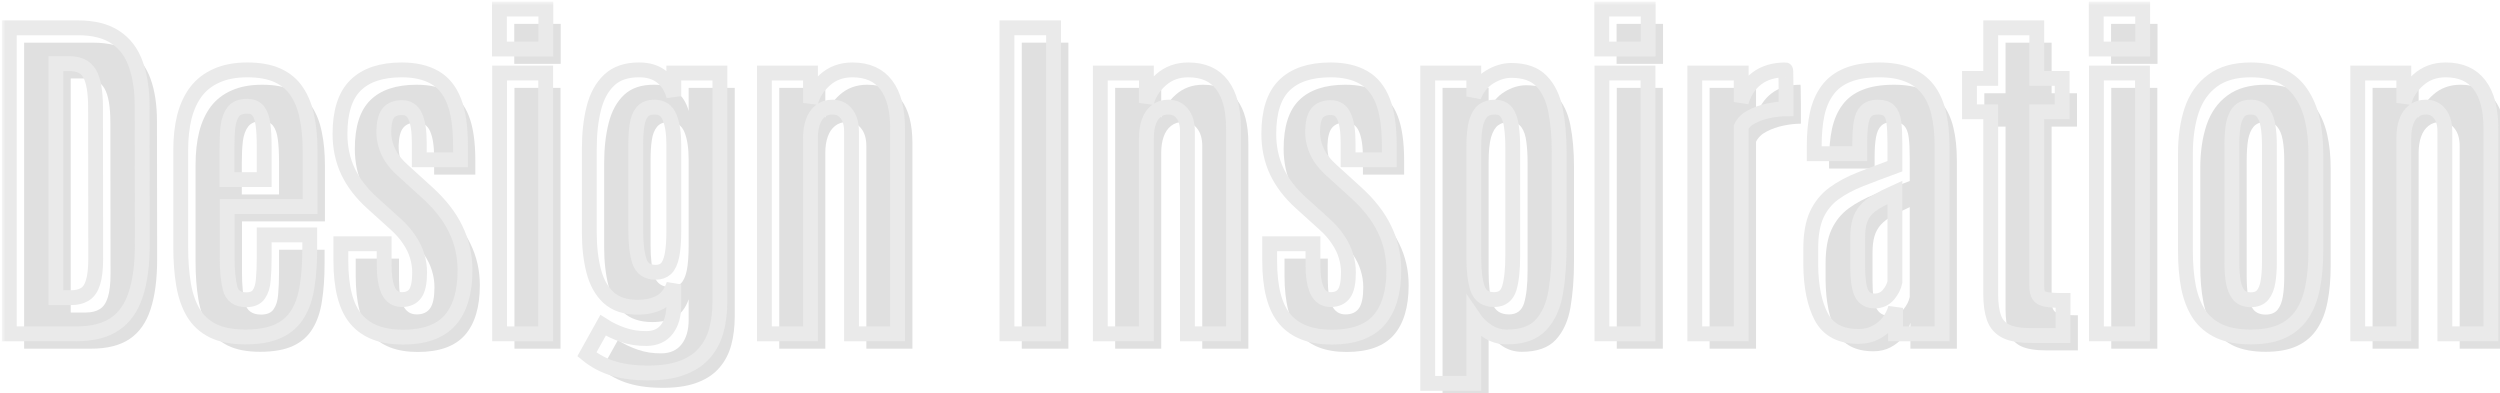 <svg width="337" height="53" viewBox="0 0 337 53" fill="none" xmlns="http://www.w3.org/2000/svg">
<mask id="path-1-outside-1_127_2789" maskUnits="userSpaceOnUse" x="0.253" y="0.219" width="337" height="53" fill="black">
<rect fill="white" x="0.253" y="0.219" width="337" height="53"/>
<path d="M1.253 45V3.75H10.511C12.604 3.75 14.284 4.172 15.55 5.016C16.815 5.844 17.73 7.047 18.292 8.625C18.87 10.203 19.159 12.109 19.159 14.344L19.183 32.953C19.183 35.656 18.886 37.906 18.292 39.703C17.714 41.484 16.776 42.812 15.479 43.688C14.183 44.562 12.456 45 10.3 45H1.253ZM7.534 40.125H9.597C10.331 40.125 10.94 39.977 11.425 39.68C11.925 39.383 12.292 38.859 12.526 38.109C12.776 37.344 12.901 36.266 12.901 34.875L12.878 14.508C12.878 12.398 12.62 10.883 12.104 9.961C11.589 9.039 10.683 8.578 9.386 8.578H7.534V40.125Z"/>
<path d="M33.058 45.422C31.292 45.422 29.839 45.141 28.698 44.578C27.573 44.016 26.69 43.203 26.05 42.141C25.425 41.078 24.987 39.805 24.737 38.32C24.487 36.82 24.362 35.148 24.362 33.305V20.203C24.362 18.562 24.526 17.078 24.855 15.75C25.198 14.422 25.722 13.289 26.425 12.352C27.144 11.414 28.073 10.695 29.214 10.195C30.355 9.68 31.73 9.422 33.339 9.422C34.98 9.422 36.347 9.672 37.44 10.172C38.534 10.672 39.394 11.398 40.019 12.352C40.659 13.305 41.112 14.453 41.378 15.797C41.659 17.125 41.8 18.633 41.8 20.32V27.844H30.62V34.758C30.62 36.461 30.753 37.828 31.019 38.859C31.284 39.891 32.011 40.406 33.198 40.406C33.995 40.406 34.558 40.164 34.886 39.68C35.23 39.195 35.433 38.531 35.495 37.688C35.573 36.828 35.612 35.852 35.612 34.758V31.664H41.753V33.539C41.753 35.43 41.636 37.109 41.401 38.578C41.183 40.047 40.761 41.289 40.136 42.305C39.526 43.32 38.651 44.094 37.511 44.625C36.37 45.156 34.886 45.422 33.058 45.422ZM30.597 24.211H35.612V19.711C35.612 18.539 35.558 17.555 35.448 16.758C35.339 15.945 35.12 15.336 34.792 14.93C34.464 14.523 33.964 14.32 33.292 14.32C32.464 14.32 31.855 14.562 31.464 15.047C31.089 15.531 30.847 16.195 30.737 17.039C30.644 17.867 30.597 18.812 30.597 19.875V24.211Z"/>
<path d="M54.315 45.445C51.487 45.445 49.386 44.641 48.011 43.031C46.636 41.422 45.948 38.789 45.948 35.133V32.859H51.784V35.695C51.784 37.227 51.972 38.391 52.347 39.188C52.722 39.984 53.331 40.383 54.175 40.383C54.987 40.383 55.589 40.109 55.98 39.562C56.37 39.016 56.565 38.07 56.565 36.727C56.565 35.945 56.448 35.188 56.214 34.453C55.995 33.719 55.644 33 55.159 32.297C54.69 31.578 54.081 30.883 53.331 30.211L50.167 27.352C48.714 26.039 47.628 24.625 46.909 23.109C46.19 21.578 45.831 19.891 45.831 18.047C45.831 15.062 46.526 12.883 47.917 11.508C49.323 10.117 51.401 9.422 54.151 9.422C55.933 9.422 57.409 9.758 58.581 10.43C59.753 11.086 60.628 12.156 61.206 13.641C61.784 15.125 62.073 17.117 62.073 19.617V21.539H56.519V19.219C56.519 17.672 56.339 16.5 55.98 15.703C55.636 14.906 55.042 14.508 54.198 14.508C53.37 14.508 52.761 14.742 52.37 15.211C51.98 15.664 51.769 16.469 51.737 17.625C51.722 18.25 51.8 18.867 51.972 19.477C52.144 20.07 52.409 20.656 52.769 21.234C53.144 21.797 53.628 22.352 54.222 22.898L57.55 25.922C59.3 27.5 60.589 29.148 61.417 30.867C62.261 32.586 62.683 34.445 62.683 36.445C62.683 39.398 62.011 41.641 60.667 43.172C59.323 44.688 57.206 45.445 54.315 45.445Z"/>
<path d="M67.347 45V9.844H73.558V45H67.347ZM67.323 6.609V1.219H73.581V6.609H67.323Z"/>
<path d="M87.761 50.273C85.823 50.305 84.175 50.117 82.815 49.711C81.456 49.32 80.222 48.672 79.112 47.766L81.292 43.852C82.12 44.383 83.019 44.812 83.987 45.141C84.972 45.484 86.034 45.648 87.175 45.633C88.362 45.617 89.269 45.203 89.894 44.391C90.519 43.578 90.831 42.492 90.831 41.133V38.344C90.425 39.516 89.8 40.32 88.956 40.758C88.128 41.195 87.12 41.414 85.933 41.414C84.276 41.414 82.972 40.977 82.019 40.102C81.081 39.227 80.417 38.031 80.026 36.516C79.636 35 79.44 33.281 79.44 31.359V20.039C79.44 17.992 79.644 16.172 80.05 14.578C80.456 12.969 81.151 11.703 82.136 10.781C83.12 9.859 84.472 9.406 86.19 9.422C87.394 9.422 88.386 9.727 89.167 10.336C89.964 10.945 90.519 11.82 90.831 12.961V9.844H97.042V40.664C97.042 42.055 96.886 43.336 96.573 44.508C96.261 45.664 95.745 46.664 95.026 47.508C94.308 48.367 93.355 49.031 92.167 49.5C90.98 49.984 89.511 50.242 87.761 50.273ZM88.394 36.703C88.956 36.703 89.417 36.539 89.776 36.211C90.136 35.867 90.401 35.289 90.573 34.477C90.745 33.648 90.831 32.5 90.831 31.031V19.523C90.831 17.977 90.644 16.742 90.269 15.82C89.894 14.898 89.214 14.438 88.23 14.438C87.48 14.438 86.925 14.656 86.565 15.094C86.206 15.531 85.972 16.133 85.862 16.898C85.753 17.648 85.698 18.516 85.698 19.5V31.078C85.698 32.812 85.862 34.188 86.19 35.203C86.519 36.203 87.253 36.703 88.394 36.703Z"/>
<path d="M103.042 45V9.844H109.253V13.875C109.565 12.672 110.222 11.633 111.222 10.758C112.222 9.867 113.448 9.422 114.901 9.422C116.933 9.422 118.456 10.102 119.472 11.461C120.487 12.805 120.995 14.758 120.995 17.32V45H114.784V17.695C114.784 16.68 114.55 15.883 114.081 15.305C113.628 14.727 113.003 14.438 112.206 14.438C111.565 14.438 111.019 14.617 110.565 14.977C110.128 15.32 109.8 15.805 109.581 16.43C109.362 17.039 109.253 17.758 109.253 18.586V45H103.042Z"/>
<path d="M135.737 45V3.75H142.019V45H135.737Z"/>
<path d="M148.323 45V9.844H154.534V13.875C154.847 12.672 155.503 11.633 156.503 10.758C157.503 9.867 158.729 9.422 160.183 9.422C162.214 9.422 163.737 10.102 164.753 11.461C165.769 12.805 166.276 14.758 166.276 17.32V45H160.065V17.695C160.065 16.68 159.831 15.883 159.362 15.305C158.909 14.727 158.284 14.438 157.487 14.438C156.847 14.438 156.3 14.617 155.847 14.977C155.409 15.32 155.081 15.805 154.862 16.43C154.644 17.039 154.534 17.758 154.534 18.586V45H148.323Z"/>
<path d="M179.519 45.445C176.69 45.445 174.589 44.641 173.214 43.031C171.839 41.422 171.151 38.789 171.151 35.133V32.859H176.987V35.695C176.987 37.227 177.175 38.391 177.55 39.188C177.925 39.984 178.534 40.383 179.378 40.383C180.19 40.383 180.792 40.109 181.183 39.562C181.573 39.016 181.769 38.07 181.769 36.727C181.769 35.945 181.651 35.188 181.417 34.453C181.198 33.719 180.847 33 180.362 32.297C179.894 31.578 179.284 30.883 178.534 30.211L175.37 27.352C173.917 26.039 172.831 24.625 172.112 23.109C171.394 21.578 171.034 19.891 171.034 18.047C171.034 15.062 171.729 12.883 173.12 11.508C174.526 10.117 176.604 9.422 179.354 9.422C181.136 9.422 182.612 9.758 183.784 10.43C184.956 11.086 185.831 12.156 186.409 13.641C186.987 15.125 187.276 17.117 187.276 19.617V21.539H181.722V19.219C181.722 17.672 181.542 16.5 181.183 15.703C180.839 14.906 180.245 14.508 179.401 14.508C178.573 14.508 177.964 14.742 177.573 15.211C177.183 15.664 176.972 16.469 176.94 17.625C176.925 18.25 177.003 18.867 177.175 19.477C177.347 20.07 177.612 20.656 177.972 21.234C178.347 21.797 178.831 22.352 179.425 22.898L182.753 25.922C184.503 27.5 185.792 29.148 186.62 30.867C187.464 32.586 187.886 34.445 187.886 36.445C187.886 39.398 187.214 41.641 185.87 43.172C184.526 44.688 182.409 45.445 179.519 45.445Z"/>
<path d="M192.456 51.68V9.844H198.667V13.008C199.12 11.852 199.831 10.977 200.8 10.383C201.769 9.789 202.745 9.492 203.729 9.492C205.526 9.492 206.886 9.977 207.808 10.945C208.729 11.898 209.354 13.203 209.683 14.859C210.011 16.516 210.175 18.375 210.175 20.438V33.258C210.175 35.508 210.019 37.555 209.706 39.398C209.394 41.242 208.729 42.711 207.714 43.805C206.714 44.883 205.183 45.422 203.12 45.422C202.167 45.422 201.3 45.164 200.519 44.648C199.737 44.133 199.12 43.539 198.667 42.867V51.68H192.456ZM201.409 40.383C202.456 40.383 203.136 39.875 203.448 38.859C203.761 37.828 203.917 36.359 203.917 34.453V19.875C203.917 18.859 203.862 17.945 203.753 17.133C203.659 16.305 203.44 15.648 203.097 15.164C202.753 14.68 202.206 14.438 201.456 14.438C200.878 14.438 200.378 14.586 199.956 14.883C199.55 15.18 199.229 15.719 198.995 16.5C198.776 17.281 198.667 18.398 198.667 19.852V34.711C198.667 36.508 198.839 37.906 199.183 38.906C199.526 39.891 200.269 40.383 201.409 40.383Z"/>
<path d="M215.94 45V9.844H222.151V45H215.94ZM215.917 6.609V1.219H222.175V6.609H215.917Z"/>
<path d="M228.456 45V9.844H234.714V13.758C235.12 12.398 235.823 11.336 236.823 10.57C237.839 9.805 239.128 9.422 240.69 9.422C240.722 9.422 240.737 9.688 240.737 10.219C240.753 10.75 240.761 11.359 240.761 12.047C240.761 12.734 240.761 13.344 240.761 13.875C240.761 14.406 240.761 14.672 240.761 14.672C240.042 14.672 239.261 14.758 238.417 14.93C237.589 15.102 236.831 15.367 236.144 15.727C235.472 16.07 234.995 16.531 234.714 17.109V45H228.456Z"/>
<path d="M250.534 45.352C248.128 45.352 246.456 44.477 245.519 42.727C244.597 40.977 244.12 38.656 244.089 35.766V33.516C244.089 31.641 244.354 30.117 244.886 28.945C245.433 27.773 246.206 26.82 247.206 26.086C248.206 25.352 249.401 24.711 250.792 24.164C252.183 23.617 253.729 23.031 255.433 22.406V19.336C255.433 18.148 255.386 17.203 255.292 16.5C255.198 15.781 254.987 15.258 254.659 14.93C254.331 14.602 253.823 14.438 253.136 14.438C252.464 14.438 251.948 14.609 251.589 14.953C251.245 15.281 251.011 15.797 250.886 16.5C250.761 17.188 250.698 18.07 250.698 19.148V20.719H244.558V19.664C244.558 18.055 244.69 16.617 244.956 15.352C245.237 14.086 245.706 13.016 246.362 12.141C247.019 11.25 247.909 10.578 249.034 10.125C250.175 9.656 251.604 9.422 253.323 9.422C254.839 9.422 256.136 9.641 257.214 10.078C258.292 10.5 259.167 11.141 259.839 12C260.511 12.844 261.003 13.906 261.315 15.188C261.628 16.469 261.784 17.961 261.784 19.664V45H255.526V41.508C255.339 42.18 255.019 42.812 254.565 43.406C254.112 43.984 253.542 44.453 252.854 44.812C252.183 45.172 251.409 45.352 250.534 45.352ZM252.69 40.57C253.472 40.57 254.097 40.289 254.565 39.727C255.034 39.164 255.323 38.594 255.433 38.016V25.922C254.495 26.344 253.706 26.742 253.065 27.117C252.425 27.477 251.909 27.875 251.519 28.312C251.128 28.75 250.847 29.266 250.675 29.859C250.503 30.453 250.417 31.18 250.417 32.039V35.977C250.417 37.586 250.581 38.758 250.909 39.492C251.253 40.211 251.847 40.57 252.69 40.57Z"/>
<path d="M273.878 45.234C272.378 45.234 271.229 45.047 270.433 44.672C269.636 44.281 269.089 43.672 268.792 42.844C268.495 42.016 268.347 40.945 268.347 39.633V15.07H265.487V10.57H268.347V3.75H274.558V10.57H277.979V15.07H274.558V38.555C274.558 39.102 274.644 39.516 274.815 39.797C274.987 40.078 275.323 40.266 275.823 40.359C276.339 40.453 277.097 40.5 278.097 40.5V45.234H273.878Z"/>
<path d="M282.597 45V9.844H288.808V45H282.597ZM282.573 6.609V1.219H288.831V6.609H282.573Z"/>
<path d="M303.409 45.422C301.722 45.422 300.308 45.164 299.167 44.648C298.026 44.117 297.12 43.359 296.448 42.375C295.792 41.375 295.315 40.164 295.019 38.742C294.737 37.305 294.597 35.672 294.597 33.844V20.695C294.597 18.492 294.878 16.547 295.44 14.859C296.019 13.156 296.956 11.828 298.253 10.875C299.55 9.906 301.269 9.422 303.409 9.422C305.034 9.422 306.401 9.695 307.511 10.242C308.636 10.789 309.534 11.57 310.206 12.586C310.894 13.586 311.394 14.773 311.706 16.148C312.019 17.523 312.175 19.039 312.175 20.695V33.844C312.175 35.641 312.034 37.25 311.753 38.672C311.487 40.094 311.019 41.312 310.347 42.328C309.69 43.328 308.8 44.094 307.675 44.625C306.55 45.156 305.128 45.422 303.409 45.422ZM303.409 40.406C304.112 40.406 304.644 40.195 305.003 39.773C305.362 39.336 305.604 38.734 305.729 37.969C305.854 37.203 305.917 36.32 305.917 35.32V19.594C305.917 18.531 305.847 17.617 305.706 16.852C305.565 16.086 305.315 15.492 304.956 15.07C304.597 14.648 304.081 14.438 303.409 14.438C302.706 14.438 302.167 14.648 301.792 15.07C301.433 15.492 301.183 16.086 301.042 16.852C300.917 17.617 300.854 18.531 300.854 19.594V35.32C300.854 36.32 300.917 37.203 301.042 37.969C301.183 38.734 301.433 39.336 301.792 39.773C302.167 40.195 302.706 40.406 303.409 40.406Z"/>
<path d="M317.823 45V9.844H324.034V13.875C324.347 12.672 325.003 11.633 326.003 10.758C327.003 9.867 328.229 9.422 329.683 9.422C331.714 9.422 333.237 10.102 334.253 11.461C335.269 12.805 335.776 14.758 335.776 17.32V45H329.565V17.695C329.565 16.68 329.331 15.883 328.862 15.305C328.409 14.727 327.784 14.438 326.987 14.438C326.347 14.438 325.8 14.617 325.347 14.977C324.909 15.32 324.581 15.805 324.362 16.43C324.144 17.039 324.034 17.758 324.034 18.586V45H317.823Z"/>
</mask>
<g filter="url(#filter0_ii_127_2789)">
<path d="M1.253 45V3.75H10.511C12.604 3.75 14.284 4.172 15.55 5.016C16.815 5.844 17.73 7.047 18.292 8.625C18.87 10.203 19.159 12.109 19.159 14.344L19.183 32.953C19.183 35.656 18.886 37.906 18.292 39.703C17.714 41.484 16.776 42.812 15.479 43.688C14.183 44.562 12.456 45 10.3 45H1.253ZM7.534 40.125H9.597C10.331 40.125 10.94 39.977 11.425 39.68C11.925 39.383 12.292 38.859 12.526 38.109C12.776 37.344 12.901 36.266 12.901 34.875L12.878 14.508C12.878 12.398 12.62 10.883 12.104 9.961C11.589 9.039 10.683 8.578 9.386 8.578H7.534V40.125Z" fill="#E0E0E0"/>
<path d="M33.058 45.422C31.292 45.422 29.839 45.141 28.698 44.578C27.573 44.016 26.69 43.203 26.05 42.141C25.425 41.078 24.987 39.805 24.737 38.32C24.487 36.82 24.362 35.148 24.362 33.305V20.203C24.362 18.562 24.526 17.078 24.855 15.75C25.198 14.422 25.722 13.289 26.425 12.352C27.144 11.414 28.073 10.695 29.214 10.195C30.355 9.68 31.73 9.422 33.339 9.422C34.98 9.422 36.347 9.672 37.44 10.172C38.534 10.672 39.394 11.398 40.019 12.352C40.659 13.305 41.112 14.453 41.378 15.797C41.659 17.125 41.8 18.633 41.8 20.32V27.844H30.62V34.758C30.62 36.461 30.753 37.828 31.019 38.859C31.284 39.891 32.011 40.406 33.198 40.406C33.995 40.406 34.558 40.164 34.886 39.68C35.23 39.195 35.433 38.531 35.495 37.688C35.573 36.828 35.612 35.852 35.612 34.758V31.664H41.753V33.539C41.753 35.43 41.636 37.109 41.401 38.578C41.183 40.047 40.761 41.289 40.136 42.305C39.526 43.32 38.651 44.094 37.511 44.625C36.37 45.156 34.886 45.422 33.058 45.422ZM30.597 24.211H35.612V19.711C35.612 18.539 35.558 17.555 35.448 16.758C35.339 15.945 35.12 15.336 34.792 14.93C34.464 14.523 33.964 14.32 33.292 14.32C32.464 14.32 31.855 14.562 31.464 15.047C31.089 15.531 30.847 16.195 30.737 17.039C30.644 17.867 30.597 18.812 30.597 19.875V24.211Z" fill="#E0E0E0"/>
<path d="M54.315 45.445C51.487 45.445 49.386 44.641 48.011 43.031C46.636 41.422 45.948 38.789 45.948 35.133V32.859H51.784V35.695C51.784 37.227 51.972 38.391 52.347 39.188C52.722 39.984 53.331 40.383 54.175 40.383C54.987 40.383 55.589 40.109 55.98 39.562C56.37 39.016 56.565 38.07 56.565 36.727C56.565 35.945 56.448 35.188 56.214 34.453C55.995 33.719 55.644 33 55.159 32.297C54.69 31.578 54.081 30.883 53.331 30.211L50.167 27.352C48.714 26.039 47.628 24.625 46.909 23.109C46.19 21.578 45.831 19.891 45.831 18.047C45.831 15.062 46.526 12.883 47.917 11.508C49.323 10.117 51.401 9.422 54.151 9.422C55.933 9.422 57.409 9.758 58.581 10.43C59.753 11.086 60.628 12.156 61.206 13.641C61.784 15.125 62.073 17.117 62.073 19.617V21.539H56.519V19.219C56.519 17.672 56.339 16.5 55.98 15.703C55.636 14.906 55.042 14.508 54.198 14.508C53.37 14.508 52.761 14.742 52.37 15.211C51.98 15.664 51.769 16.469 51.737 17.625C51.722 18.25 51.8 18.867 51.972 19.477C52.144 20.07 52.409 20.656 52.769 21.234C53.144 21.797 53.628 22.352 54.222 22.898L57.55 25.922C59.3 27.5 60.589 29.148 61.417 30.867C62.261 32.586 62.683 34.445 62.683 36.445C62.683 39.398 62.011 41.641 60.667 43.172C59.323 44.688 57.206 45.445 54.315 45.445Z" fill="#E0E0E0"/>
<path d="M67.347 45V9.844H73.558V45H67.347ZM67.323 6.609V1.219H73.581V6.609H67.323Z" fill="#E0E0E0"/>
<path d="M87.761 50.273C85.823 50.305 84.175 50.117 82.815 49.711C81.456 49.32 80.222 48.672 79.112 47.766L81.292 43.852C82.12 44.383 83.019 44.812 83.987 45.141C84.972 45.484 86.034 45.648 87.175 45.633C88.362 45.617 89.269 45.203 89.894 44.391C90.519 43.578 90.831 42.492 90.831 41.133V38.344C90.425 39.516 89.8 40.32 88.956 40.758C88.128 41.195 87.12 41.414 85.933 41.414C84.276 41.414 82.972 40.977 82.019 40.102C81.081 39.227 80.417 38.031 80.026 36.516C79.636 35 79.44 33.281 79.44 31.359V20.039C79.44 17.992 79.644 16.172 80.05 14.578C80.456 12.969 81.151 11.703 82.136 10.781C83.12 9.859 84.472 9.406 86.19 9.422C87.394 9.422 88.386 9.727 89.167 10.336C89.964 10.945 90.519 11.82 90.831 12.961V9.844H97.042V40.664C97.042 42.055 96.886 43.336 96.573 44.508C96.261 45.664 95.745 46.664 95.026 47.508C94.308 48.367 93.355 49.031 92.167 49.5C90.98 49.984 89.511 50.242 87.761 50.273ZM88.394 36.703C88.956 36.703 89.417 36.539 89.776 36.211C90.136 35.867 90.401 35.289 90.573 34.477C90.745 33.648 90.831 32.5 90.831 31.031V19.523C90.831 17.977 90.644 16.742 90.269 15.82C89.894 14.898 89.214 14.438 88.23 14.438C87.48 14.438 86.925 14.656 86.565 15.094C86.206 15.531 85.972 16.133 85.862 16.898C85.753 17.648 85.698 18.516 85.698 19.5V31.078C85.698 32.812 85.862 34.188 86.19 35.203C86.519 36.203 87.253 36.703 88.394 36.703Z" fill="#E0E0E0"/>
<path d="M103.042 45V9.844H109.253V13.875C109.565 12.672 110.222 11.633 111.222 10.758C112.222 9.867 113.448 9.422 114.901 9.422C116.933 9.422 118.456 10.102 119.472 11.461C120.487 12.805 120.995 14.758 120.995 17.32V45H114.784V17.695C114.784 16.68 114.55 15.883 114.081 15.305C113.628 14.727 113.003 14.438 112.206 14.438C111.565 14.438 111.019 14.617 110.565 14.977C110.128 15.32 109.8 15.805 109.581 16.43C109.362 17.039 109.253 17.758 109.253 18.586V45H103.042Z" fill="#E0E0E0"/>
<path d="M135.737 45V3.75H142.019V45H135.737Z" fill="#E0E0E0"/>
<path d="M148.323 45V9.844H154.534V13.875C154.847 12.672 155.503 11.633 156.503 10.758C157.503 9.867 158.729 9.422 160.183 9.422C162.214 9.422 163.737 10.102 164.753 11.461C165.769 12.805 166.276 14.758 166.276 17.32V45H160.065V17.695C160.065 16.68 159.831 15.883 159.362 15.305C158.909 14.727 158.284 14.438 157.487 14.438C156.847 14.438 156.3 14.617 155.847 14.977C155.409 15.32 155.081 15.805 154.862 16.43C154.644 17.039 154.534 17.758 154.534 18.586V45H148.323Z" fill="#E0E0E0"/>
<path d="M179.519 45.445C176.69 45.445 174.589 44.641 173.214 43.031C171.839 41.422 171.151 38.789 171.151 35.133V32.859H176.987V35.695C176.987 37.227 177.175 38.391 177.55 39.188C177.925 39.984 178.534 40.383 179.378 40.383C180.19 40.383 180.792 40.109 181.183 39.562C181.573 39.016 181.769 38.07 181.769 36.727C181.769 35.945 181.651 35.188 181.417 34.453C181.198 33.719 180.847 33 180.362 32.297C179.894 31.578 179.284 30.883 178.534 30.211L175.37 27.352C173.917 26.039 172.831 24.625 172.112 23.109C171.394 21.578 171.034 19.891 171.034 18.047C171.034 15.062 171.729 12.883 173.12 11.508C174.526 10.117 176.604 9.422 179.354 9.422C181.136 9.422 182.612 9.758 183.784 10.43C184.956 11.086 185.831 12.156 186.409 13.641C186.987 15.125 187.276 17.117 187.276 19.617V21.539H181.722V19.219C181.722 17.672 181.542 16.5 181.183 15.703C180.839 14.906 180.245 14.508 179.401 14.508C178.573 14.508 177.964 14.742 177.573 15.211C177.183 15.664 176.972 16.469 176.94 17.625C176.925 18.25 177.003 18.867 177.175 19.477C177.347 20.07 177.612 20.656 177.972 21.234C178.347 21.797 178.831 22.352 179.425 22.898L182.753 25.922C184.503 27.5 185.792 29.148 186.62 30.867C187.464 32.586 187.886 34.445 187.886 36.445C187.886 39.398 187.214 41.641 185.87 43.172C184.526 44.688 182.409 45.445 179.519 45.445Z" fill="#E0E0E0"/>
<path d="M192.456 51.68V9.844H198.667V13.008C199.12 11.852 199.831 10.977 200.8 10.383C201.769 9.789 202.745 9.492 203.729 9.492C205.526 9.492 206.886 9.977 207.808 10.945C208.729 11.898 209.354 13.203 209.683 14.859C210.011 16.516 210.175 18.375 210.175 20.438V33.258C210.175 35.508 210.019 37.555 209.706 39.398C209.394 41.242 208.729 42.711 207.714 43.805C206.714 44.883 205.183 45.422 203.12 45.422C202.167 45.422 201.3 45.164 200.519 44.648C199.737 44.133 199.12 43.539 198.667 42.867V51.68H192.456ZM201.409 40.383C202.456 40.383 203.136 39.875 203.448 38.859C203.761 37.828 203.917 36.359 203.917 34.453V19.875C203.917 18.859 203.862 17.945 203.753 17.133C203.659 16.305 203.44 15.648 203.097 15.164C202.753 14.68 202.206 14.438 201.456 14.438C200.878 14.438 200.378 14.586 199.956 14.883C199.55 15.18 199.229 15.719 198.995 16.5C198.776 17.281 198.667 18.398 198.667 19.852V34.711C198.667 36.508 198.839 37.906 199.183 38.906C199.526 39.891 200.269 40.383 201.409 40.383Z" fill="#E0E0E0"/>
<path d="M215.94 45V9.844H222.151V45H215.94ZM215.917 6.609V1.219H222.175V6.609H215.917Z" fill="#E0E0E0"/>
<path d="M228.456 45V9.844H234.714V13.758C235.12 12.398 235.823 11.336 236.823 10.57C237.839 9.805 239.128 9.422 240.69 9.422C240.722 9.422 240.737 9.688 240.737 10.219C240.753 10.75 240.761 11.359 240.761 12.047C240.761 12.734 240.761 13.344 240.761 13.875C240.761 14.406 240.761 14.672 240.761 14.672C240.042 14.672 239.261 14.758 238.417 14.93C237.589 15.102 236.831 15.367 236.144 15.727C235.472 16.07 234.995 16.531 234.714 17.109V45H228.456Z" fill="#E0E0E0"/>
<path d="M250.534 45.352C248.128 45.352 246.456 44.477 245.519 42.727C244.597 40.977 244.12 38.656 244.089 35.766V33.516C244.089 31.641 244.354 30.117 244.886 28.945C245.433 27.773 246.206 26.82 247.206 26.086C248.206 25.352 249.401 24.711 250.792 24.164C252.183 23.617 253.729 23.031 255.433 22.406V19.336C255.433 18.148 255.386 17.203 255.292 16.5C255.198 15.781 254.987 15.258 254.659 14.93C254.331 14.602 253.823 14.438 253.136 14.438C252.464 14.438 251.948 14.609 251.589 14.953C251.245 15.281 251.011 15.797 250.886 16.5C250.761 17.188 250.698 18.07 250.698 19.148V20.719H244.558V19.664C244.558 18.055 244.69 16.617 244.956 15.352C245.237 14.086 245.706 13.016 246.362 12.141C247.019 11.25 247.909 10.578 249.034 10.125C250.175 9.656 251.604 9.422 253.323 9.422C254.839 9.422 256.136 9.641 257.214 10.078C258.292 10.5 259.167 11.141 259.839 12C260.511 12.844 261.003 13.906 261.315 15.188C261.628 16.469 261.784 17.961 261.784 19.664V45H255.526V41.508C255.339 42.18 255.019 42.812 254.565 43.406C254.112 43.984 253.542 44.453 252.854 44.812C252.183 45.172 251.409 45.352 250.534 45.352ZM252.69 40.57C253.472 40.57 254.097 40.289 254.565 39.727C255.034 39.164 255.323 38.594 255.433 38.016V25.922C254.495 26.344 253.706 26.742 253.065 27.117C252.425 27.477 251.909 27.875 251.519 28.312C251.128 28.75 250.847 29.266 250.675 29.859C250.503 30.453 250.417 31.18 250.417 32.039V35.977C250.417 37.586 250.581 38.758 250.909 39.492C251.253 40.211 251.847 40.57 252.69 40.57Z" fill="#E0E0E0"/>
<path d="M273.878 45.234C272.378 45.234 271.229 45.047 270.433 44.672C269.636 44.281 269.089 43.672 268.792 42.844C268.495 42.016 268.347 40.945 268.347 39.633V15.07H265.487V10.57H268.347V3.75H274.558V10.57H277.979V15.07H274.558V38.555C274.558 39.102 274.644 39.516 274.815 39.797C274.987 40.078 275.323 40.266 275.823 40.359C276.339 40.453 277.097 40.5 278.097 40.5V45.234H273.878Z" fill="#E0E0E0"/>
<path d="M282.597 45V9.844H288.808V45H282.597ZM282.573 6.609V1.219H288.831V6.609H282.573Z" fill="#E0E0E0"/>
<path d="M303.409 45.422C301.722 45.422 300.308 45.164 299.167 44.648C298.026 44.117 297.12 43.359 296.448 42.375C295.792 41.375 295.315 40.164 295.019 38.742C294.737 37.305 294.597 35.672 294.597 33.844V20.695C294.597 18.492 294.878 16.547 295.44 14.859C296.019 13.156 296.956 11.828 298.253 10.875C299.55 9.906 301.269 9.422 303.409 9.422C305.034 9.422 306.401 9.695 307.511 10.242C308.636 10.789 309.534 11.57 310.206 12.586C310.894 13.586 311.394 14.773 311.706 16.148C312.019 17.523 312.175 19.039 312.175 20.695V33.844C312.175 35.641 312.034 37.25 311.753 38.672C311.487 40.094 311.019 41.312 310.347 42.328C309.69 43.328 308.8 44.094 307.675 44.625C306.55 45.156 305.128 45.422 303.409 45.422ZM303.409 40.406C304.112 40.406 304.644 40.195 305.003 39.773C305.362 39.336 305.604 38.734 305.729 37.969C305.854 37.203 305.917 36.32 305.917 35.32V19.594C305.917 18.531 305.847 17.617 305.706 16.852C305.565 16.086 305.315 15.492 304.956 15.07C304.597 14.648 304.081 14.438 303.409 14.438C302.706 14.438 302.167 14.648 301.792 15.07C301.433 15.492 301.183 16.086 301.042 16.852C300.917 17.617 300.854 18.531 300.854 19.594V35.32C300.854 36.32 300.917 37.203 301.042 37.969C301.183 38.734 301.433 39.336 301.792 39.773C302.167 40.195 302.706 40.406 303.409 40.406Z" fill="#E0E0E0"/>
<path d="M317.823 45V9.844H324.034V13.875C324.347 12.672 325.003 11.633 326.003 10.758C327.003 9.867 328.229 9.422 329.683 9.422C331.714 9.422 333.237 10.102 334.253 11.461C335.269 12.805 335.776 14.758 335.776 17.32V45H329.565V17.695C329.565 16.68 329.331 15.883 328.862 15.305C328.409 14.727 327.784 14.438 326.987 14.438C326.347 14.438 325.8 14.617 325.347 14.977C324.909 15.32 324.581 15.805 324.362 16.43C324.144 17.039 324.034 17.758 324.034 18.586V45H317.823Z" fill="#E0E0E0"/>
</g>
<path d="M1.253 45V3.75H10.511C12.604 3.75 14.284 4.172 15.55 5.016C16.815 5.844 17.73 7.047 18.292 8.625C18.87 10.203 19.159 12.109 19.159 14.344L19.183 32.953C19.183 35.656 18.886 37.906 18.292 39.703C17.714 41.484 16.776 42.812 15.479 43.688C14.183 44.562 12.456 45 10.3 45H1.253ZM7.534 40.125H9.597C10.331 40.125 10.94 39.977 11.425 39.68C11.925 39.383 12.292 38.859 12.526 38.109C12.776 37.344 12.901 36.266 12.901 34.875L12.878 14.508C12.878 12.398 12.62 10.883 12.104 9.961C11.589 9.039 10.683 8.578 9.386 8.578H7.534V40.125Z" stroke="#EAEAEA" stroke-width="2" mask="url(#path-1-outside-1_127_2789)"/>
<path d="M33.058 45.422C31.292 45.422 29.839 45.141 28.698 44.578C27.573 44.016 26.69 43.203 26.05 42.141C25.425 41.078 24.987 39.805 24.737 38.32C24.487 36.82 24.362 35.148 24.362 33.305V20.203C24.362 18.562 24.526 17.078 24.855 15.75C25.198 14.422 25.722 13.289 26.425 12.352C27.144 11.414 28.073 10.695 29.214 10.195C30.355 9.68 31.73 9.422 33.339 9.422C34.98 9.422 36.347 9.672 37.44 10.172C38.534 10.672 39.394 11.398 40.019 12.352C40.659 13.305 41.112 14.453 41.378 15.797C41.659 17.125 41.8 18.633 41.8 20.32V27.844H30.62V34.758C30.62 36.461 30.753 37.828 31.019 38.859C31.284 39.891 32.011 40.406 33.198 40.406C33.995 40.406 34.558 40.164 34.886 39.68C35.23 39.195 35.433 38.531 35.495 37.688C35.573 36.828 35.612 35.852 35.612 34.758V31.664H41.753V33.539C41.753 35.43 41.636 37.109 41.401 38.578C41.183 40.047 40.761 41.289 40.136 42.305C39.526 43.32 38.651 44.094 37.511 44.625C36.37 45.156 34.886 45.422 33.058 45.422ZM30.597 24.211H35.612V19.711C35.612 18.539 35.558 17.555 35.448 16.758C35.339 15.945 35.12 15.336 34.792 14.93C34.464 14.523 33.964 14.32 33.292 14.32C32.464 14.32 31.855 14.562 31.464 15.047C31.089 15.531 30.847 16.195 30.737 17.039C30.644 17.867 30.597 18.812 30.597 19.875V24.211Z" stroke="#EAEAEA" stroke-width="2" mask="url(#path-1-outside-1_127_2789)"/>
<path d="M54.315 45.445C51.487 45.445 49.386 44.641 48.011 43.031C46.636 41.422 45.948 38.789 45.948 35.133V32.859H51.784V35.695C51.784 37.227 51.972 38.391 52.347 39.188C52.722 39.984 53.331 40.383 54.175 40.383C54.987 40.383 55.589 40.109 55.98 39.562C56.37 39.016 56.565 38.07 56.565 36.727C56.565 35.945 56.448 35.188 56.214 34.453C55.995 33.719 55.644 33 55.159 32.297C54.69 31.578 54.081 30.883 53.331 30.211L50.167 27.352C48.714 26.039 47.628 24.625 46.909 23.109C46.19 21.578 45.831 19.891 45.831 18.047C45.831 15.062 46.526 12.883 47.917 11.508C49.323 10.117 51.401 9.422 54.151 9.422C55.933 9.422 57.409 9.758 58.581 10.43C59.753 11.086 60.628 12.156 61.206 13.641C61.784 15.125 62.073 17.117 62.073 19.617V21.539H56.519V19.219C56.519 17.672 56.339 16.5 55.98 15.703C55.636 14.906 55.042 14.508 54.198 14.508C53.37 14.508 52.761 14.742 52.37 15.211C51.98 15.664 51.769 16.469 51.737 17.625C51.722 18.25 51.8 18.867 51.972 19.477C52.144 20.07 52.409 20.656 52.769 21.234C53.144 21.797 53.628 22.352 54.222 22.898L57.55 25.922C59.3 27.5 60.589 29.148 61.417 30.867C62.261 32.586 62.683 34.445 62.683 36.445C62.683 39.398 62.011 41.641 60.667 43.172C59.323 44.688 57.206 45.445 54.315 45.445Z" stroke="#EAEAEA" stroke-width="2" mask="url(#path-1-outside-1_127_2789)"/>
<path d="M67.347 45V9.844H73.558V45H67.347ZM67.323 6.609V1.219H73.581V6.609H67.323Z" stroke="#EAEAEA" stroke-width="2" mask="url(#path-1-outside-1_127_2789)"/>
<path d="M87.761 50.273C85.823 50.305 84.175 50.117 82.815 49.711C81.456 49.32 80.222 48.672 79.112 47.766L81.292 43.852C82.12 44.383 83.019 44.812 83.987 45.141C84.972 45.484 86.034 45.648 87.175 45.633C88.362 45.617 89.269 45.203 89.894 44.391C90.519 43.578 90.831 42.492 90.831 41.133V38.344C90.425 39.516 89.8 40.32 88.956 40.758C88.128 41.195 87.12 41.414 85.933 41.414C84.276 41.414 82.972 40.977 82.019 40.102C81.081 39.227 80.417 38.031 80.026 36.516C79.636 35 79.44 33.281 79.44 31.359V20.039C79.44 17.992 79.644 16.172 80.05 14.578C80.456 12.969 81.151 11.703 82.136 10.781C83.12 9.859 84.472 9.406 86.19 9.422C87.394 9.422 88.386 9.727 89.167 10.336C89.964 10.945 90.519 11.82 90.831 12.961V9.844H97.042V40.664C97.042 42.055 96.886 43.336 96.573 44.508C96.261 45.664 95.745 46.664 95.026 47.508C94.308 48.367 93.355 49.031 92.167 49.5C90.98 49.984 89.511 50.242 87.761 50.273ZM88.394 36.703C88.956 36.703 89.417 36.539 89.776 36.211C90.136 35.867 90.401 35.289 90.573 34.477C90.745 33.648 90.831 32.5 90.831 31.031V19.523C90.831 17.977 90.644 16.742 90.269 15.82C89.894 14.898 89.214 14.438 88.23 14.438C87.48 14.438 86.925 14.656 86.565 15.094C86.206 15.531 85.972 16.133 85.862 16.898C85.753 17.648 85.698 18.516 85.698 19.5V31.078C85.698 32.812 85.862 34.188 86.19 35.203C86.519 36.203 87.253 36.703 88.394 36.703Z" stroke="#EAEAEA" stroke-width="2" mask="url(#path-1-outside-1_127_2789)"/>
<path d="M103.042 45V9.844H109.253V13.875C109.565 12.672 110.222 11.633 111.222 10.758C112.222 9.867 113.448 9.422 114.901 9.422C116.933 9.422 118.456 10.102 119.472 11.461C120.487 12.805 120.995 14.758 120.995 17.32V45H114.784V17.695C114.784 16.68 114.55 15.883 114.081 15.305C113.628 14.727 113.003 14.438 112.206 14.438C111.565 14.438 111.019 14.617 110.565 14.977C110.128 15.32 109.8 15.805 109.581 16.43C109.362 17.039 109.253 17.758 109.253 18.586V45H103.042Z" stroke="#EAEAEA" stroke-width="2" mask="url(#path-1-outside-1_127_2789)"/>
<path d="M135.737 45V3.75H142.019V45H135.737Z" stroke="#EAEAEA" stroke-width="2" mask="url(#path-1-outside-1_127_2789)"/>
<path d="M148.323 45V9.844H154.534V13.875C154.847 12.672 155.503 11.633 156.503 10.758C157.503 9.867 158.729 9.422 160.183 9.422C162.214 9.422 163.737 10.102 164.753 11.461C165.769 12.805 166.276 14.758 166.276 17.32V45H160.065V17.695C160.065 16.68 159.831 15.883 159.362 15.305C158.909 14.727 158.284 14.438 157.487 14.438C156.847 14.438 156.3 14.617 155.847 14.977C155.409 15.32 155.081 15.805 154.862 16.43C154.644 17.039 154.534 17.758 154.534 18.586V45H148.323Z" stroke="#EAEAEA" stroke-width="2" mask="url(#path-1-outside-1_127_2789)"/>
<path d="M179.519 45.445C176.69 45.445 174.589 44.641 173.214 43.031C171.839 41.422 171.151 38.789 171.151 35.133V32.859H176.987V35.695C176.987 37.227 177.175 38.391 177.55 39.188C177.925 39.984 178.534 40.383 179.378 40.383C180.19 40.383 180.792 40.109 181.183 39.562C181.573 39.016 181.769 38.07 181.769 36.727C181.769 35.945 181.651 35.188 181.417 34.453C181.198 33.719 180.847 33 180.362 32.297C179.894 31.578 179.284 30.883 178.534 30.211L175.37 27.352C173.917 26.039 172.831 24.625 172.112 23.109C171.394 21.578 171.034 19.891 171.034 18.047C171.034 15.062 171.729 12.883 173.12 11.508C174.526 10.117 176.604 9.422 179.354 9.422C181.136 9.422 182.612 9.758 183.784 10.43C184.956 11.086 185.831 12.156 186.409 13.641C186.987 15.125 187.276 17.117 187.276 19.617V21.539H181.722V19.219C181.722 17.672 181.542 16.5 181.183 15.703C180.839 14.906 180.245 14.508 179.401 14.508C178.573 14.508 177.964 14.742 177.573 15.211C177.183 15.664 176.972 16.469 176.94 17.625C176.925 18.25 177.003 18.867 177.175 19.477C177.347 20.07 177.612 20.656 177.972 21.234C178.347 21.797 178.831 22.352 179.425 22.898L182.753 25.922C184.503 27.5 185.792 29.148 186.62 30.867C187.464 32.586 187.886 34.445 187.886 36.445C187.886 39.398 187.214 41.641 185.87 43.172C184.526 44.688 182.409 45.445 179.519 45.445Z" stroke="#EAEAEA" stroke-width="2" mask="url(#path-1-outside-1_127_2789)"/>
<path d="M192.456 51.68V9.844H198.667V13.008C199.12 11.852 199.831 10.977 200.8 10.383C201.769 9.789 202.745 9.492 203.729 9.492C205.526 9.492 206.886 9.977 207.808 10.945C208.729 11.898 209.354 13.203 209.683 14.859C210.011 16.516 210.175 18.375 210.175 20.438V33.258C210.175 35.508 210.019 37.555 209.706 39.398C209.394 41.242 208.729 42.711 207.714 43.805C206.714 44.883 205.183 45.422 203.12 45.422C202.167 45.422 201.3 45.164 200.519 44.648C199.737 44.133 199.12 43.539 198.667 42.867V51.68H192.456ZM201.409 40.383C202.456 40.383 203.136 39.875 203.448 38.859C203.761 37.828 203.917 36.359 203.917 34.453V19.875C203.917 18.859 203.862 17.945 203.753 17.133C203.659 16.305 203.44 15.648 203.097 15.164C202.753 14.68 202.206 14.438 201.456 14.438C200.878 14.438 200.378 14.586 199.956 14.883C199.55 15.18 199.229 15.719 198.995 16.5C198.776 17.281 198.667 18.398 198.667 19.852V34.711C198.667 36.508 198.839 37.906 199.183 38.906C199.526 39.891 200.269 40.383 201.409 40.383Z" stroke="#EAEAEA" stroke-width="2" mask="url(#path-1-outside-1_127_2789)"/>
<path d="M215.94 45V9.844H222.151V45H215.94ZM215.917 6.609V1.219H222.175V6.609H215.917Z" stroke="#EAEAEA" stroke-width="2" mask="url(#path-1-outside-1_127_2789)"/>
<path d="M228.456 45V9.844H234.714V13.758C235.12 12.398 235.823 11.336 236.823 10.57C237.839 9.805 239.128 9.422 240.69 9.422C240.722 9.422 240.737 9.688 240.737 10.219C240.753 10.75 240.761 11.359 240.761 12.047C240.761 12.734 240.761 13.344 240.761 13.875C240.761 14.406 240.761 14.672 240.761 14.672C240.042 14.672 239.261 14.758 238.417 14.93C237.589 15.102 236.831 15.367 236.144 15.727C235.472 16.07 234.995 16.531 234.714 17.109V45H228.456Z" stroke="#EAEAEA" stroke-width="2" mask="url(#path-1-outside-1_127_2789)"/>
<path d="M250.534 45.352C248.128 45.352 246.456 44.477 245.519 42.727C244.597 40.977 244.12 38.656 244.089 35.766V33.516C244.089 31.641 244.354 30.117 244.886 28.945C245.433 27.773 246.206 26.82 247.206 26.086C248.206 25.352 249.401 24.711 250.792 24.164C252.183 23.617 253.729 23.031 255.433 22.406V19.336C255.433 18.148 255.386 17.203 255.292 16.5C255.198 15.781 254.987 15.258 254.659 14.93C254.331 14.602 253.823 14.438 253.136 14.438C252.464 14.438 251.948 14.609 251.589 14.953C251.245 15.281 251.011 15.797 250.886 16.5C250.761 17.188 250.698 18.07 250.698 19.148V20.719H244.558V19.664C244.558 18.055 244.69 16.617 244.956 15.352C245.237 14.086 245.706 13.016 246.362 12.141C247.019 11.25 247.909 10.578 249.034 10.125C250.175 9.656 251.604 9.422 253.323 9.422C254.839 9.422 256.136 9.641 257.214 10.078C258.292 10.5 259.167 11.141 259.839 12C260.511 12.844 261.003 13.906 261.315 15.188C261.628 16.469 261.784 17.961 261.784 19.664V45H255.526V41.508C255.339 42.18 255.019 42.812 254.565 43.406C254.112 43.984 253.542 44.453 252.854 44.812C252.183 45.172 251.409 45.352 250.534 45.352ZM252.69 40.57C253.472 40.57 254.097 40.289 254.565 39.727C255.034 39.164 255.323 38.594 255.433 38.016V25.922C254.495 26.344 253.706 26.742 253.065 27.117C252.425 27.477 251.909 27.875 251.519 28.312C251.128 28.75 250.847 29.266 250.675 29.859C250.503 30.453 250.417 31.18 250.417 32.039V35.977C250.417 37.586 250.581 38.758 250.909 39.492C251.253 40.211 251.847 40.57 252.69 40.57Z" stroke="#EAEAEA" stroke-width="2" mask="url(#path-1-outside-1_127_2789)"/>
<path d="M273.878 45.234C272.378 45.234 271.229 45.047 270.433 44.672C269.636 44.281 269.089 43.672 268.792 42.844C268.495 42.016 268.347 40.945 268.347 39.633V15.07H265.487V10.57H268.347V3.75H274.558V10.57H277.979V15.07H274.558V38.555C274.558 39.102 274.644 39.516 274.815 39.797C274.987 40.078 275.323 40.266 275.823 40.359C276.339 40.453 277.097 40.5 278.097 40.5V45.234H273.878Z" stroke="#EAEAEA" stroke-width="2" mask="url(#path-1-outside-1_127_2789)"/>
<path d="M282.597 45V9.844H288.808V45H282.597ZM282.573 6.609V1.219H288.831V6.609H282.573Z" stroke="#EAEAEA" stroke-width="2" mask="url(#path-1-outside-1_127_2789)"/>
<path d="M303.409 45.422C301.722 45.422 300.308 45.164 299.167 44.648C298.026 44.117 297.12 43.359 296.448 42.375C295.792 41.375 295.315 40.164 295.019 38.742C294.737 37.305 294.597 35.672 294.597 33.844V20.695C294.597 18.492 294.878 16.547 295.44 14.859C296.019 13.156 296.956 11.828 298.253 10.875C299.55 9.906 301.269 9.422 303.409 9.422C305.034 9.422 306.401 9.695 307.511 10.242C308.636 10.789 309.534 11.57 310.206 12.586C310.894 13.586 311.394 14.773 311.706 16.148C312.019 17.523 312.175 19.039 312.175 20.695V33.844C312.175 35.641 312.034 37.25 311.753 38.672C311.487 40.094 311.019 41.312 310.347 42.328C309.69 43.328 308.8 44.094 307.675 44.625C306.55 45.156 305.128 45.422 303.409 45.422ZM303.409 40.406C304.112 40.406 304.644 40.195 305.003 39.773C305.362 39.336 305.604 38.734 305.729 37.969C305.854 37.203 305.917 36.32 305.917 35.32V19.594C305.917 18.531 305.847 17.617 305.706 16.852C305.565 16.086 305.315 15.492 304.956 15.07C304.597 14.648 304.081 14.438 303.409 14.438C302.706 14.438 302.167 14.648 301.792 15.07C301.433 15.492 301.183 16.086 301.042 16.852C300.917 17.617 300.854 18.531 300.854 19.594V35.32C300.854 36.32 300.917 37.203 301.042 37.969C301.183 38.734 301.433 39.336 301.792 39.773C302.167 40.195 302.706 40.406 303.409 40.406Z" stroke="#EAEAEA" stroke-width="2" mask="url(#path-1-outside-1_127_2789)"/>
<path d="M317.823 45V9.844H324.034V13.875C324.347 12.672 325.003 11.633 326.003 10.758C327.003 9.867 328.229 9.422 329.683 9.422C331.714 9.422 333.237 10.102 334.253 11.461C335.269 12.805 335.776 14.758 335.776 17.32V45H329.565V17.695C329.565 16.68 329.331 15.883 328.862 15.305C328.409 14.727 327.784 14.438 326.987 14.438C326.347 14.438 325.8 14.617 325.347 14.977C324.909 15.32 324.581 15.805 324.362 16.43C324.144 17.039 324.034 17.758 324.034 18.586V45H317.823Z" stroke="#EAEAEA" stroke-width="2" mask="url(#path-1-outside-1_127_2789)"/>
<defs>
<filter id="filter0_ii_127_2789" x="-0.747" y="-0.781" width="340.523" height="56.461" filterUnits="userSpaceOnUse" color-interpolation-filters="sRGB">
<feFlood flood-opacity="0" result="BackgroundImageFix"/>
<feBlend mode="normal" in="SourceGraphic" in2="BackgroundImageFix" result="shape"/>
<feColorMatrix in="SourceAlpha" type="matrix" values="0 0 0 0 0 0 0 0 0 0 0 0 0 0 0 0 0 0 127 0" result="hardAlpha"/>
<feOffset dx="-1" dy="-1"/>
<feGaussianBlur stdDeviation="1.5"/>
<feComposite in2="hardAlpha" operator="arithmetic" k2="-1" k3="1"/>
<feColorMatrix type="matrix" values="0 0 0 0 0.984 0 0 0 0 0.984 0 0 0 0 0.984 0 0 0 1 0"/>
<feBlend mode="normal" in2="shape" result="effect1_innerShadow_127_2789"/>
<feColorMatrix in="SourceAlpha" type="matrix" values="0 0 0 0 0 0 0 0 0 0 0 0 0 0 0 0 0 0 127 0" result="hardAlpha"/>
<feOffset dx="3" dy="3"/>
<feGaussianBlur stdDeviation="4.5"/>
<feComposite in2="hardAlpha" operator="arithmetic" k2="-1" k3="1"/>
<feColorMatrix type="matrix" values="0 0 0 0 0.773 0 0 0 0 0.773 0 0 0 0 0.773 0 0 0 1 0"/>
<feBlend mode="normal" in2="effect1_innerShadow_127_2789" result="effect2_innerShadow_127_2789"/>
</filter>
</defs>
</svg>

